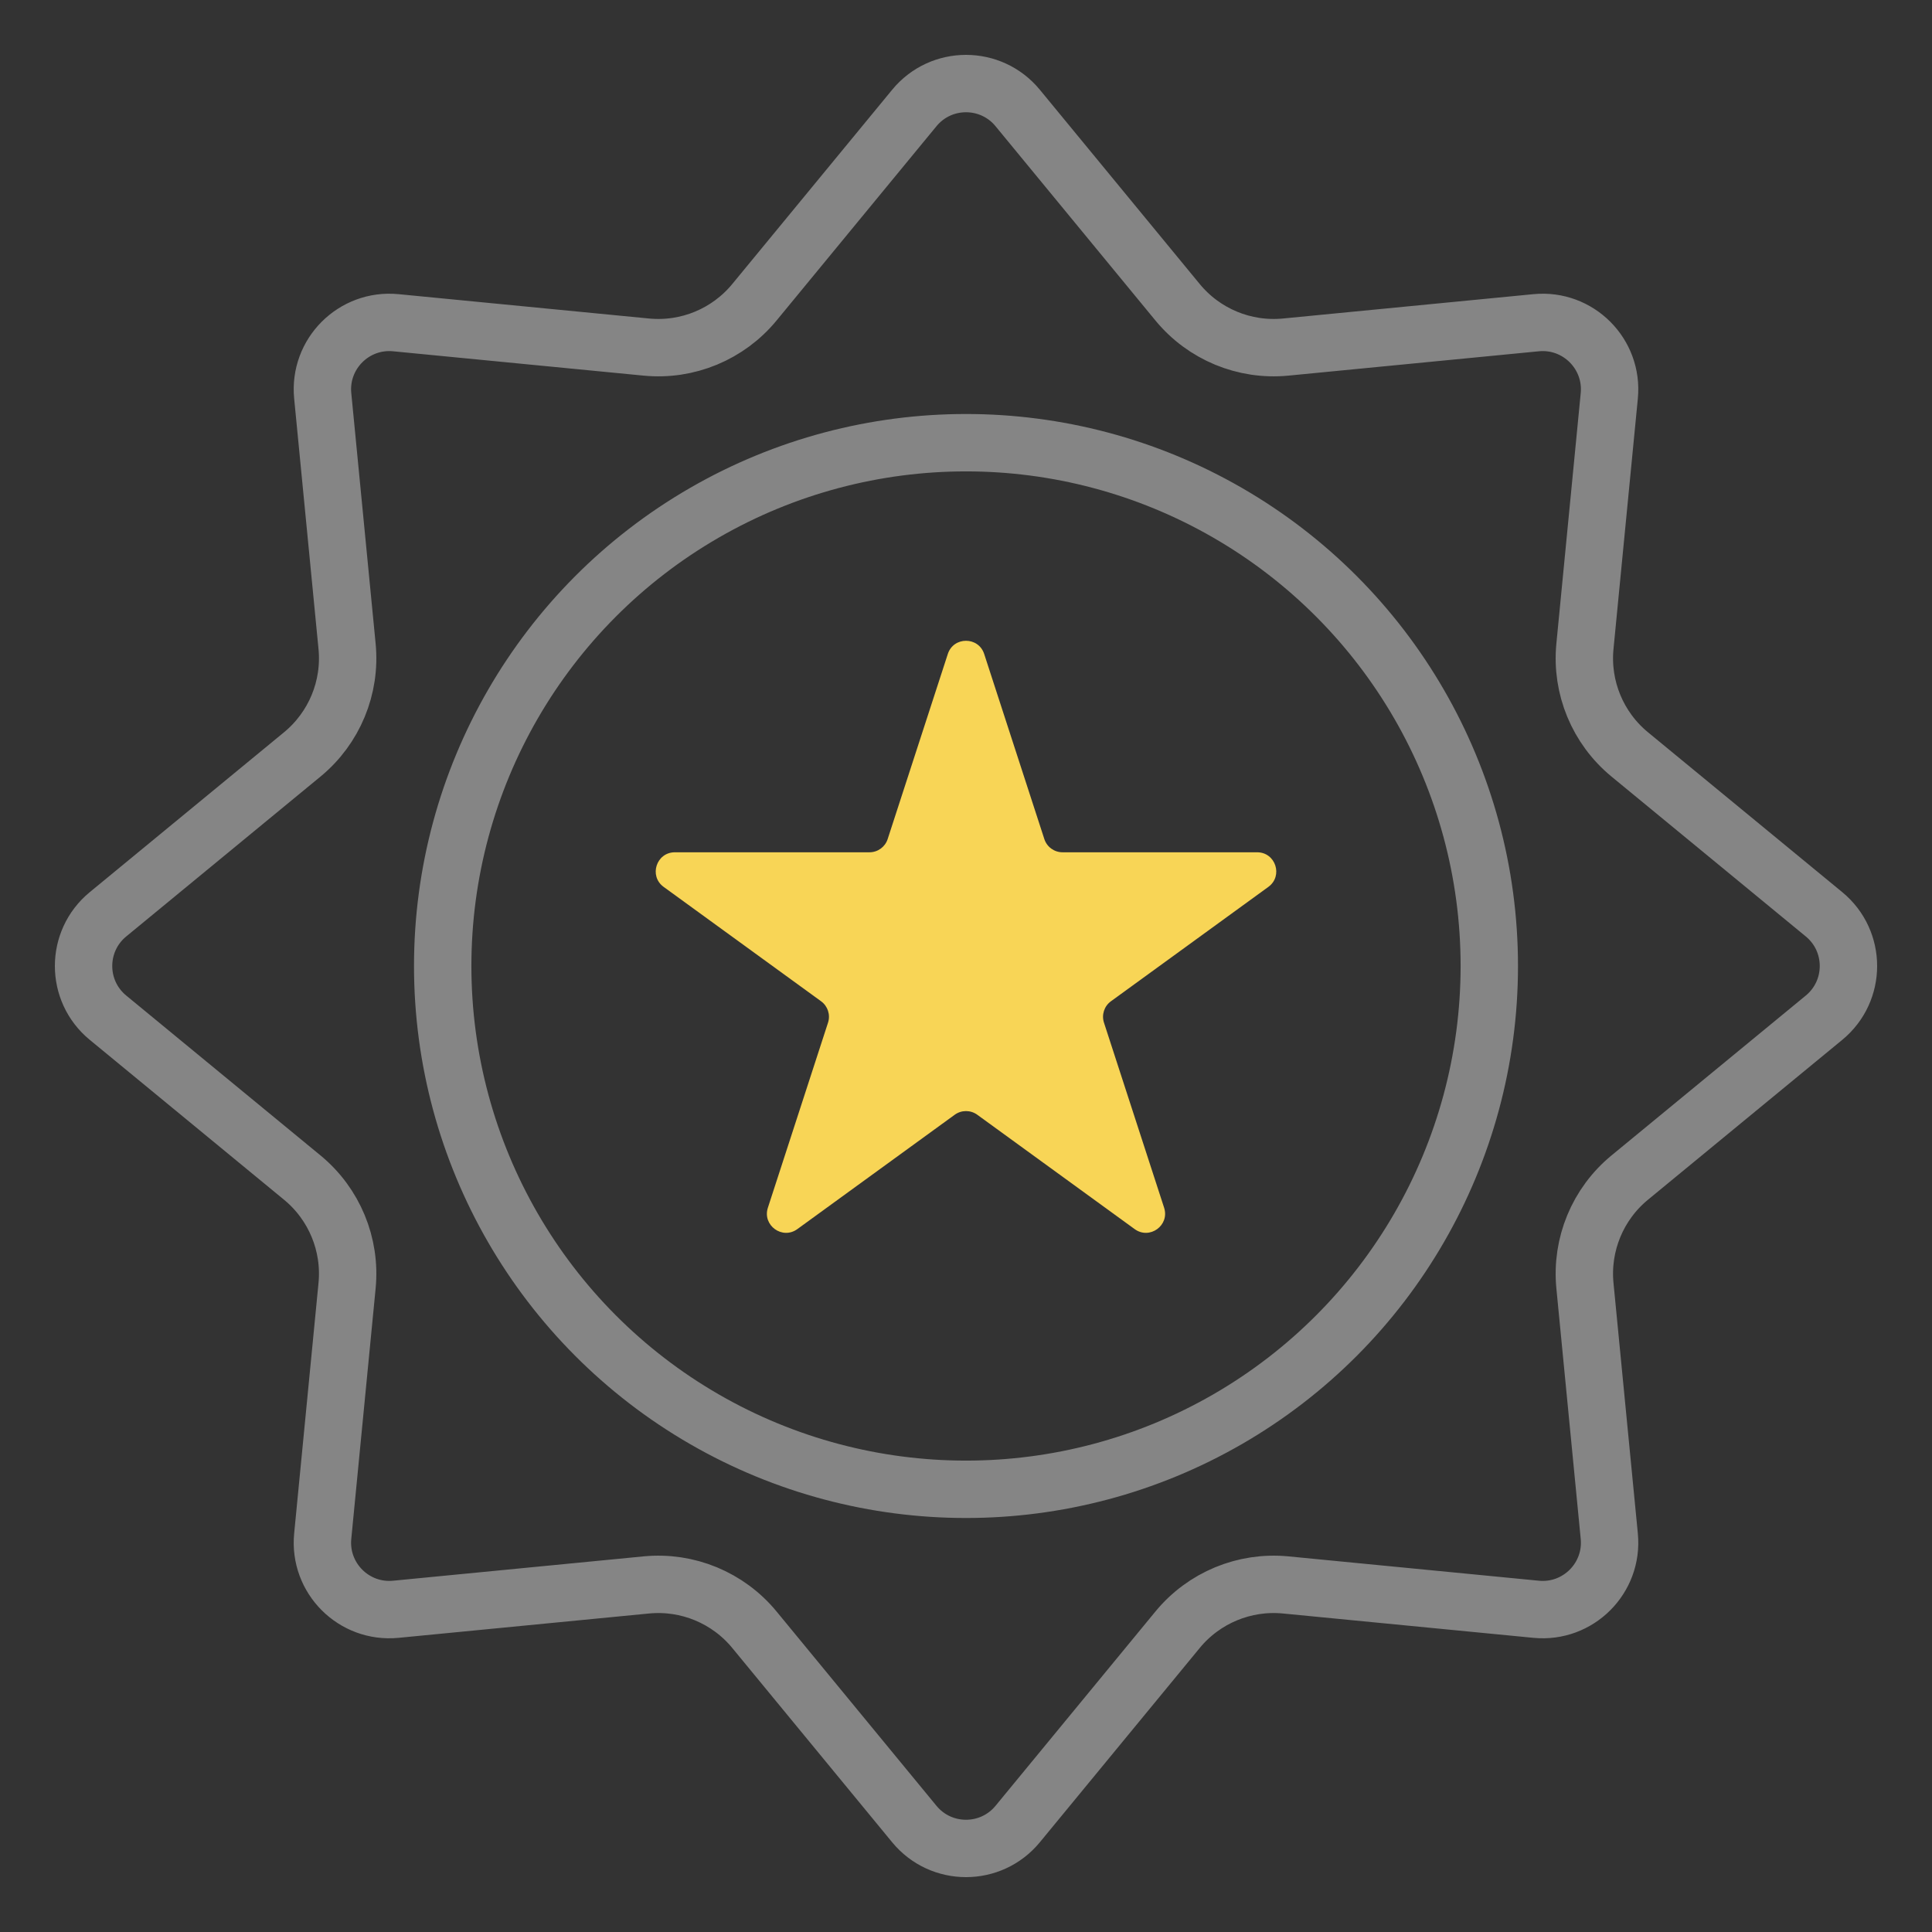 <svg width="101" height="101" viewBox="0 0 101 101" fill="none" xmlns="http://www.w3.org/2000/svg">
<rect x="0" y="0" width="101" height="101" fill="#333333" stroke="none"/>
<path d="M47.798 5.645C49.198 3.943 51.802 3.943 53.202 5.645L61.563 15.804C62.939 17.475 65.056 18.353 67.211 18.144L80.307 16.871C82.5 16.658 84.342 18.5 84.129 20.693L82.856 33.789C82.647 35.944 83.525 38.061 85.196 39.437L95.356 47.798C97.057 49.198 97.057 51.802 95.356 53.202L85.196 61.563C83.525 62.939 82.647 65.056 82.856 67.211L84.129 80.307C84.342 82.5 82.5 84.342 80.307 84.129L67.211 82.856C65.056 82.647 62.939 83.525 61.563 85.196L53.202 95.356C51.802 97.057 49.198 97.057 47.798 95.356L39.437 85.196C38.061 83.525 35.944 82.647 33.789 82.856L20.693 84.129C18.5 84.342 16.658 82.5 16.871 80.307L18.144 67.211C18.353 65.056 17.475 62.939 15.804 61.563L5.645 53.202C3.943 51.802 3.943 49.198 5.645 47.798L15.804 39.437C17.475 38.061 18.353 35.944 18.144 33.789L16.871 20.693C16.658 18.5 18.5 16.658 20.693 16.871L33.789 18.144C35.944 18.353 38.061 17.475 39.437 15.804L47.798 5.645Z" stroke="white" stroke-opacity="0.4" stroke-width="3"/>
<circle cx="50.5" cy="50.5" r="27.357" stroke="white" stroke-opacity="0.4" stroke-width="3"/>
<path d="M49.549 34.189C49.848 33.268 51.152 33.268 51.451 34.189L54.595 43.864C54.729 44.276 55.113 44.555 55.546 44.555H65.719C66.688 44.555 67.09 45.795 66.307 46.364L58.077 52.344C57.726 52.598 57.579 53.05 57.713 53.462L60.857 63.137C61.156 64.058 60.102 64.824 59.318 64.255L51.088 58.275C50.737 58.021 50.263 58.021 49.912 58.275L41.682 64.255C40.898 64.824 39.844 64.058 40.143 63.137L43.287 53.462C43.421 53.05 43.274 52.598 42.924 52.344L34.693 46.364C33.91 45.795 34.312 44.555 35.281 44.555H45.454C45.888 44.555 46.272 44.276 46.405 43.864L49.549 34.189Z" fill="#F8D556"/>
</svg>
